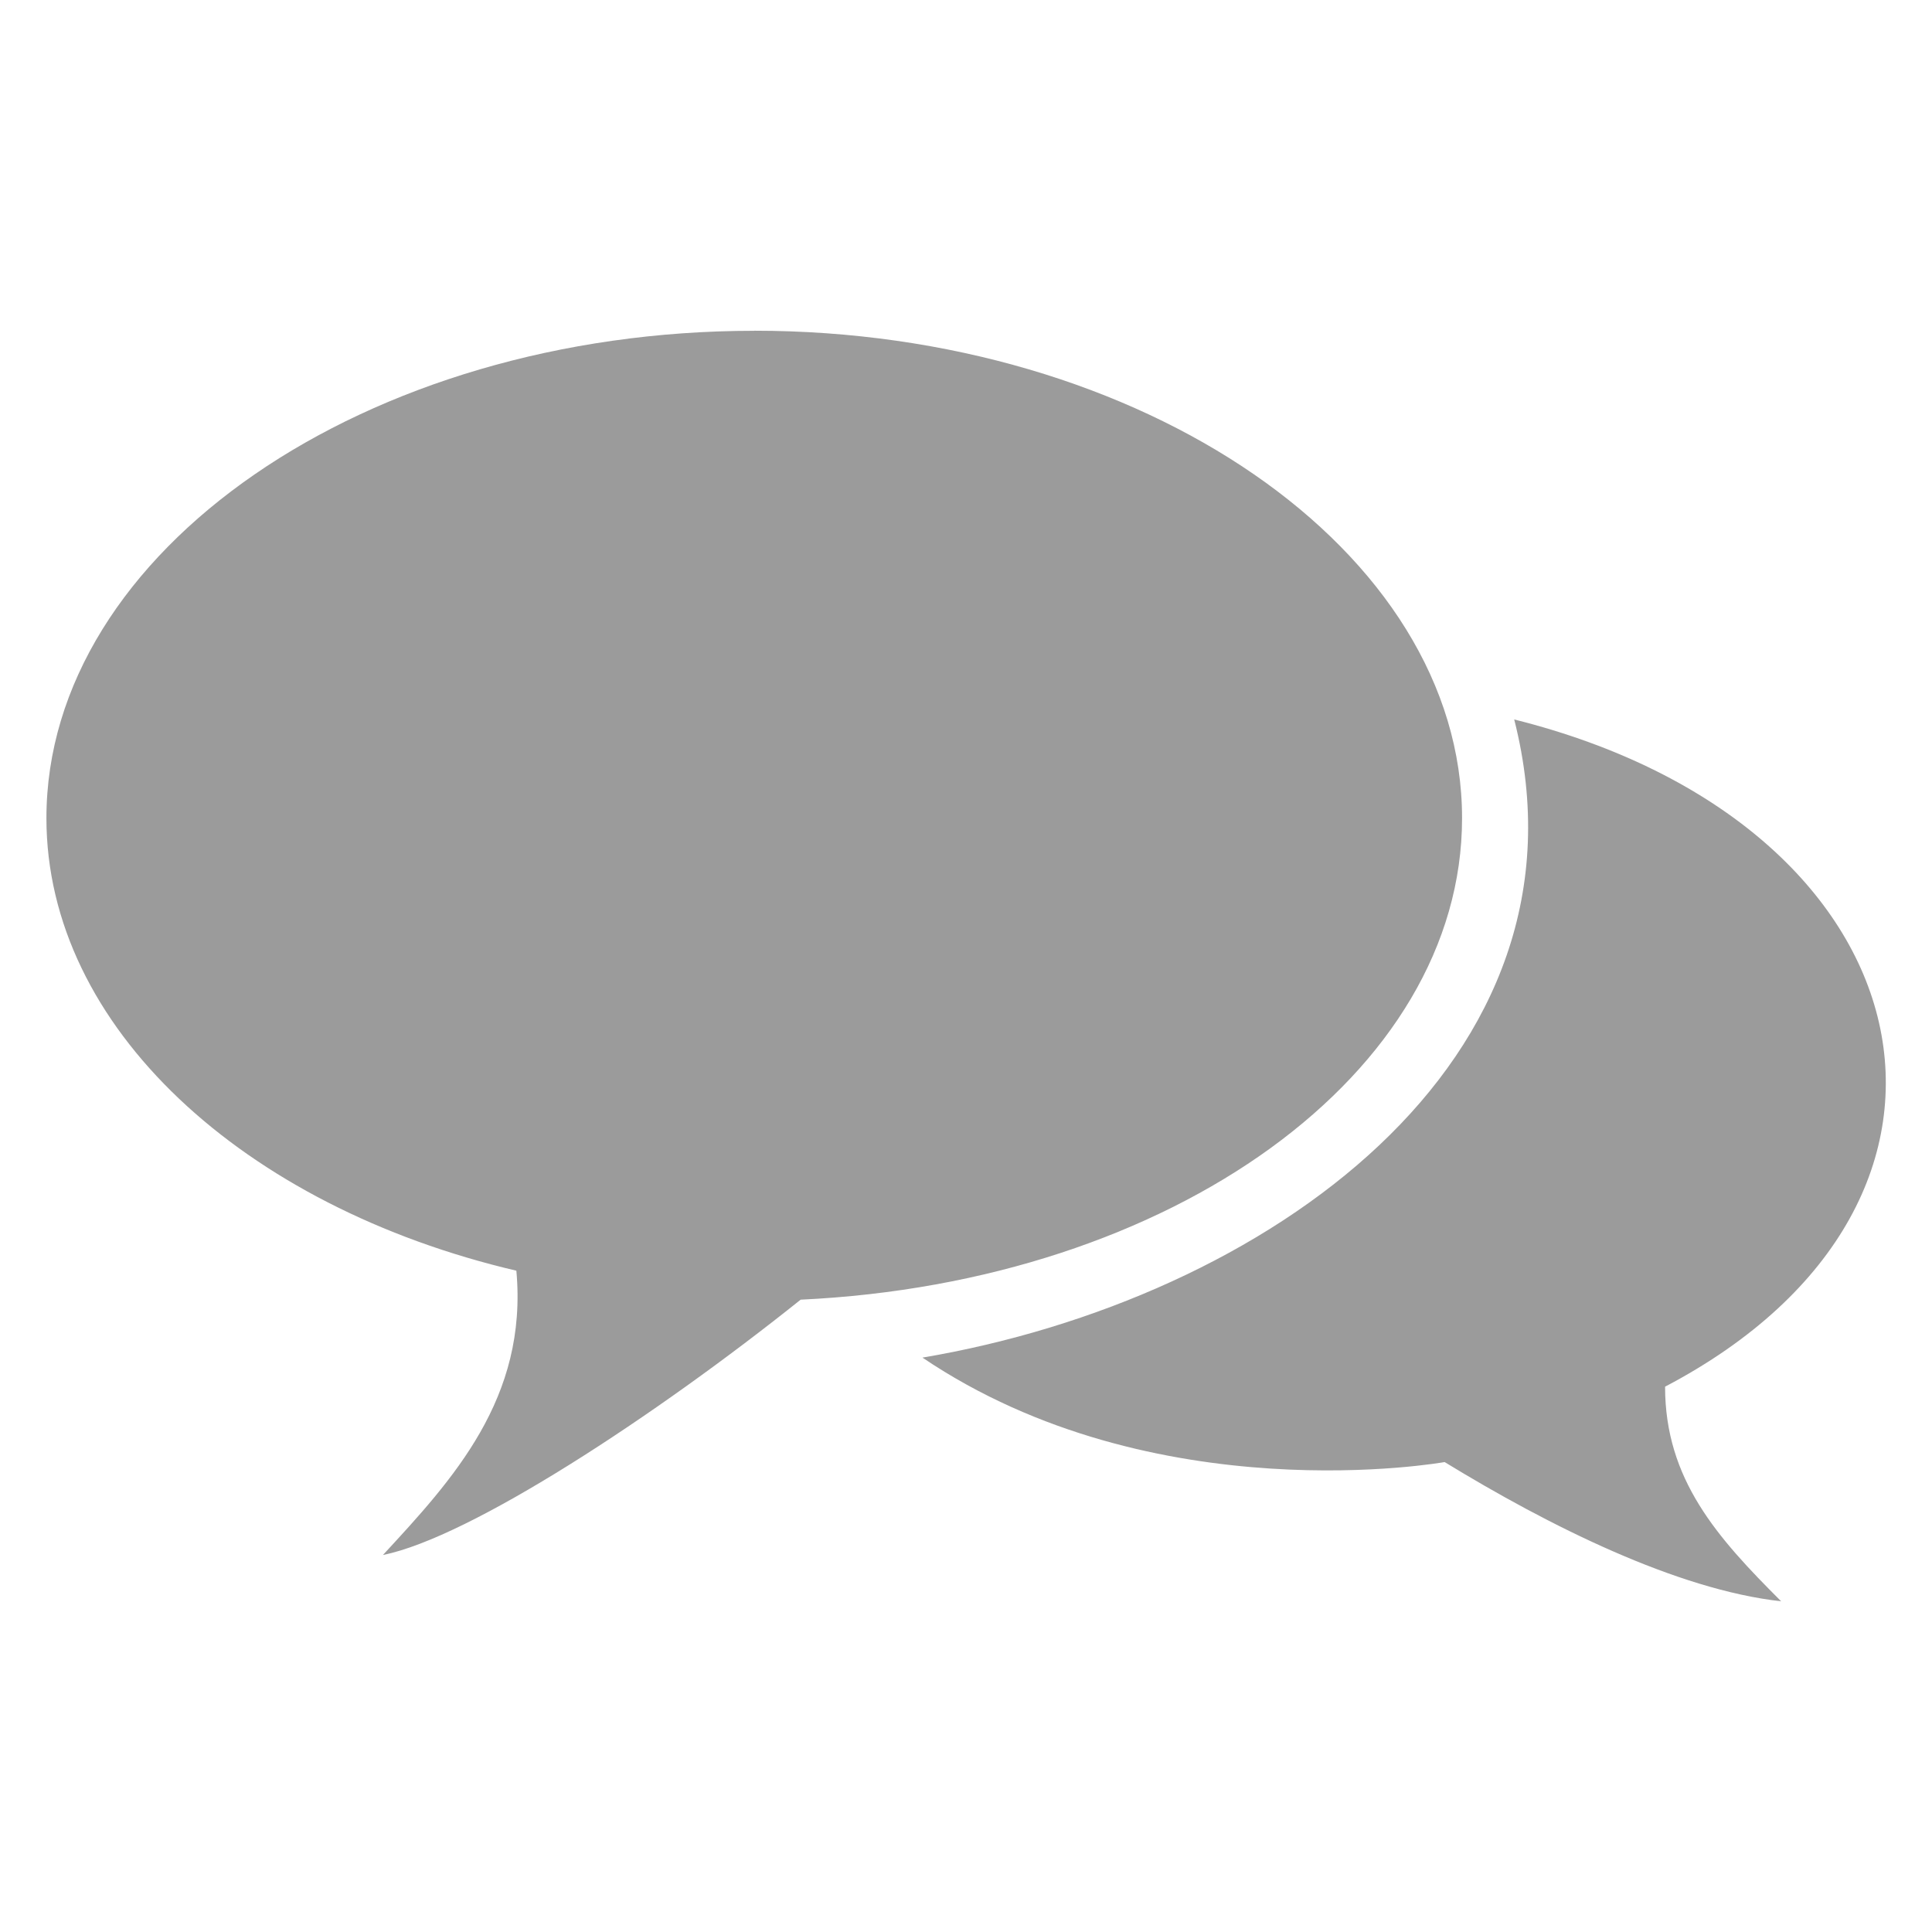 <?xml version="1.0" encoding="UTF-8"?>
<svg width="100pt" height="100pt" version="1.1" viewBox="0 0 100 100" xmlns="http://www.w3.org/2000/svg">
 <path d="m47.746 70.27c17.719-3.004 35.137-15.316 30.629-33.031 21.621 5.406 26.125 24.926 7.809 34.535 0 4.805 2.703 7.809 6.008 11.109-5.406-0.602-12.012-3.902-17.418-7.207 0 0-15.016 2.703-27.027-5.406zm-8.707-53.152c20.121 0 36.637 11.41 36.637 25.227 0 13.215-15.016 24.023-34.234 24.926-7.508 6.008-17.117 12.312-21.621 13.215 3.606-3.902 7.508-8.109 6.906-14.715-14.113-3.305-24.324-12.613-24.324-23.422 0-13.812 16.516-25.227 36.637-25.227z" fill="#9b9b9b" fill-rule="evenodd"/>
</svg>
